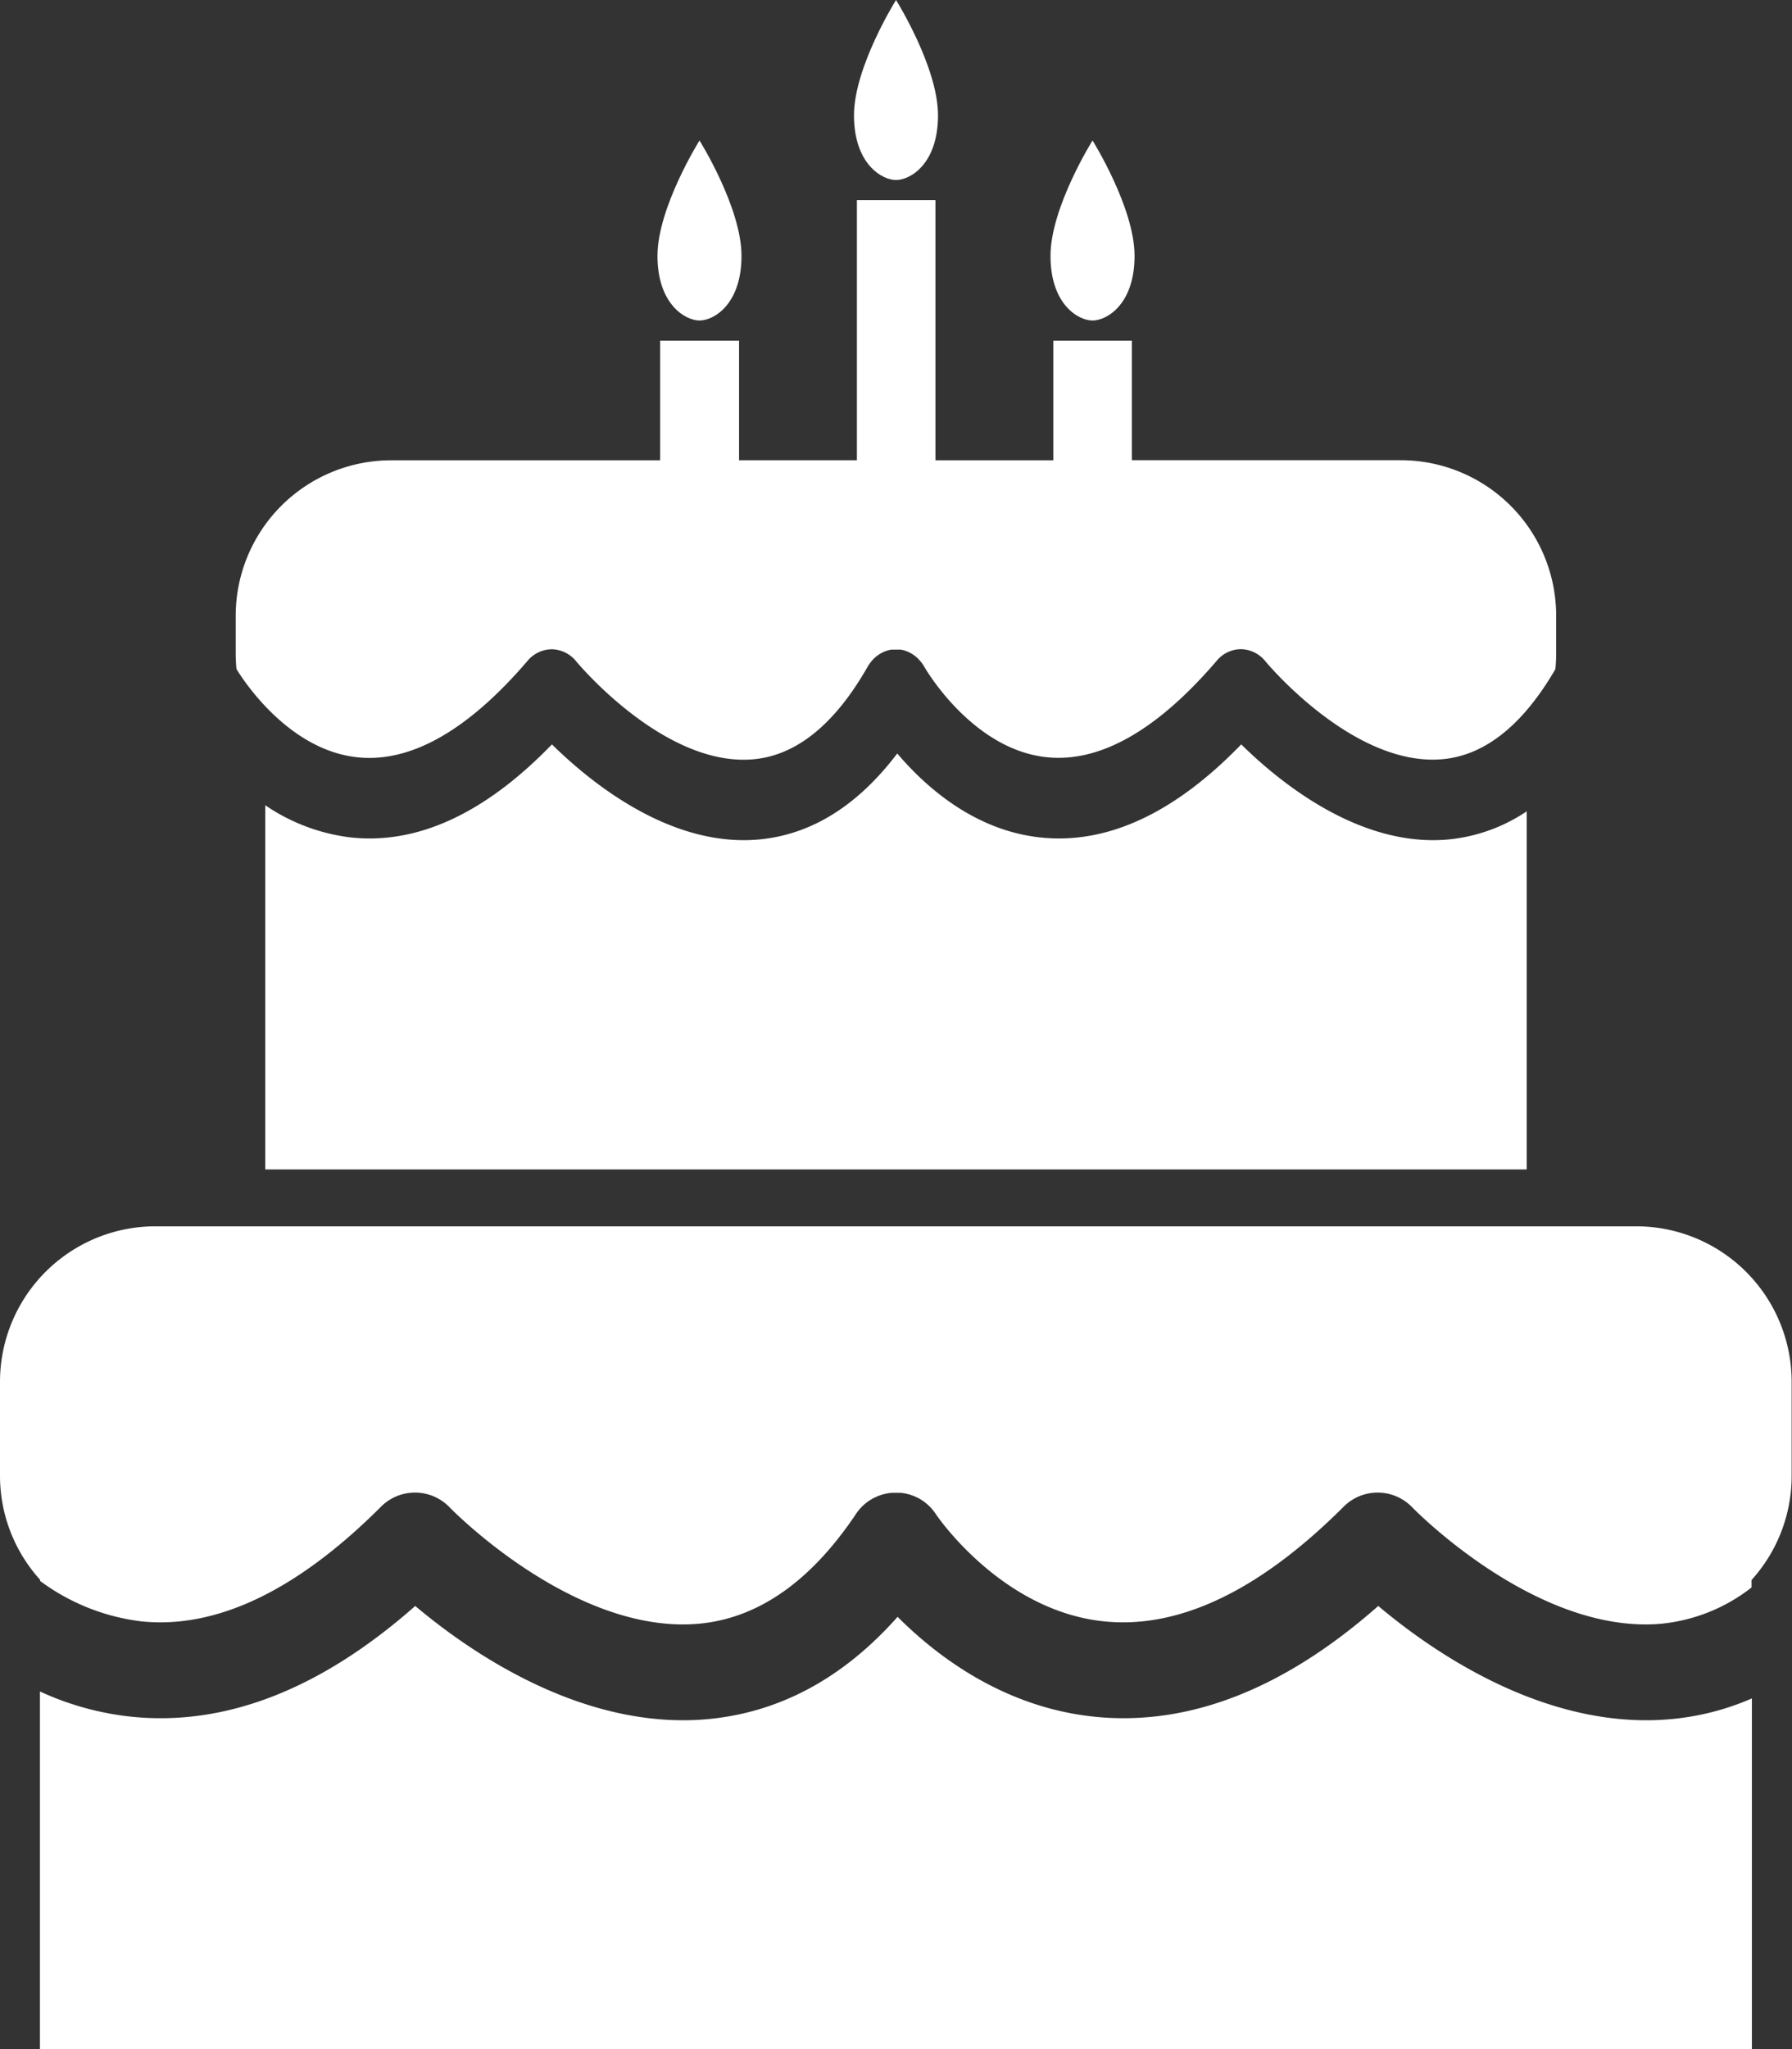 <svg xmlns="http://www.w3.org/2000/svg" viewBox="0 0 410.55 469.22"><rect x="0" y="0" width="410.55" height="469.22" fill="#333333" stroke="none"/><defs><style>.cls-1{fill:#fff;}</style></defs><g id="Capa_2" data-name="Capa 2"><g id="Capa_2-2" data-name="Capa 2"><path class="cls-1" d="M205.28,41.22c3.31,0,9.62-3.74,9.62-14.81S205.28,0,205.28,0s-9.63,15.35-9.63,26.41S202,41.22,205.28,41.22Z"/><path class="cls-1" d="M250.3,73.39c3.31,0,9.63-3.74,9.63-14.8s-9.63-26.42-9.63-26.42-9.63,15.35-9.63,26.42S247,73.39,250.3,73.39Z"/><path class="cls-1" d="M160.26,73.39c3.3,0,9.62-3.74,9.62-14.8s-9.62-26.42-9.62-26.42-9.63,15.35-9.63,26.42S157,73.39,160.26,73.39Z"/><path class="cls-1" d="M9.19,362a48.62,48.62,0,0,0,23.31,9.27c17.19,1.73,35.64-7.12,54.8-26.28a11,11,0,0,1,7.77-3.22h.14a11,11,0,0,1,7.83,3.41c.26.27,28.38,29.14,57,26.62,13.57-1.2,25.7-9.65,36.06-25.13a11.17,11.17,0,0,1,1.42-1.73,11,11,0,0,1,2.68-1.94l.26-.12c.23-.11.47-.23.7-.32l.53-.19c.16-.05.31-.11.47-.15s.42-.11.63-.16.26-.07.4-.09l.62-.1.44-.05c.18,0,.37,0,.55,0l.53,0,.45,0,.62,0,.36.05.7.11.31.08.72.18.36.13c.21.08.42.14.62.23s.43.19.64.3l.32.15a10.89,10.89,0,0,1,2.64,2,7.16,7.16,0,0,1,.69.77l0,0c.25.31.47.62.68.94.56.82,15.27,22.17,38.6,24.51,17.2,1.73,35.64-7.12,54.8-26.28a11,11,0,0,1,15.74.19c.27.27,28.38,29.14,57,26.62a39.88,39.88,0,0,0,20.7-8.3v-1.71a35.5,35.5,0,0,0,9.19-23.88V316.41a35.61,35.61,0,0,0-35.61-35.61H35.62A35.61,35.61,0,0,0,0,316.41v21.45a35.5,35.5,0,0,0,9.19,23.88Z"/><path class="cls-1" d="M382.48,393.67c-1.8.16-3.58.23-5.35.23-26.28,0-49.6-16.26-61.37-26.17-21.64,19.08-43.51,27.6-65.12,25.35-20.58-2.15-35.87-13.73-45-22.86-12.55,14.15-27.23,22-43.8,23.45-1.79.16-3.58.23-5.35.23-26.27,0-49.59-16.26-61.36-26.17C73.52,386.81,51.64,395.34,30,393.08a66.62,66.62,0,0,1-20.85-5.77v81.91H401.36V388.9A59.75,59.75,0,0,1,382.48,393.67Z"/><path class="cls-1" d="M81.59,173.37c12.31,1.45,25.51-6,39.23-22a7.33,7.33,0,0,1,5.57-2.7h.09a7.39,7.39,0,0,1,5.6,2.85c.2.24,20.33,24.42,40.83,22.31,9.71-1,18.39-8.09,25.81-21.06a9.84,9.84,0,0,1,1-1.44,7.75,7.75,0,0,1,1.92-1.63l.18-.1.51-.27.38-.16.33-.13.45-.13.28-.08.45-.08.31,0,.4,0h.38l.32,0a3.4,3.4,0,0,1,.45,0l.25,0,.5.09.23.07.51.15.26.11.45.19.45.25.23.13a7.93,7.93,0,0,1,1.89,1.65,7.84,7.84,0,0,1,.5.64v0c.18.26.34.52.49.79.4.68,10.93,18.57,27.64,20.53,12.31,1.45,25.51-6,39.23-22a7.25,7.25,0,0,1,5.66-2.7,7.39,7.39,0,0,1,5.6,2.85c.2.24,20.32,24.42,40.83,22.31,9.59-1,18.18-7.93,25.54-20.59a35.31,35.31,0,0,0,.18-3.58V141a35.61,35.61,0,0,0-35.61-35.62H259.32V78h-18v27.4h-27V45.82h-18v59.57h-27V78H151.23v27.4H89.62A35.62,35.62,0,0,0,54,141v8.64c0,1.21.07,2.4.18,3.57C55.85,155.94,66.05,171.55,81.59,173.37Z"/><path class="cls-1" d="M332.13,192.19a37.92,37.92,0,0,1-3.83.19c-18.81,0-35.5-13.63-43.93-21.93-15.49,16-31.15,23.13-46.62,21.24-14.73-1.8-25.68-11.5-32.19-19.16-9,11.86-19.49,18.46-31.35,19.66a37.92,37.92,0,0,1-3.83.19c-18.81,0-35.5-13.63-43.93-21.93-15.49,16-31.16,23.13-46.62,21.24a44,44,0,0,1-19.06-7.31v83.4h289v-82A38.79,38.79,0,0,1,332.13,192.19Z"/></g></g></svg>